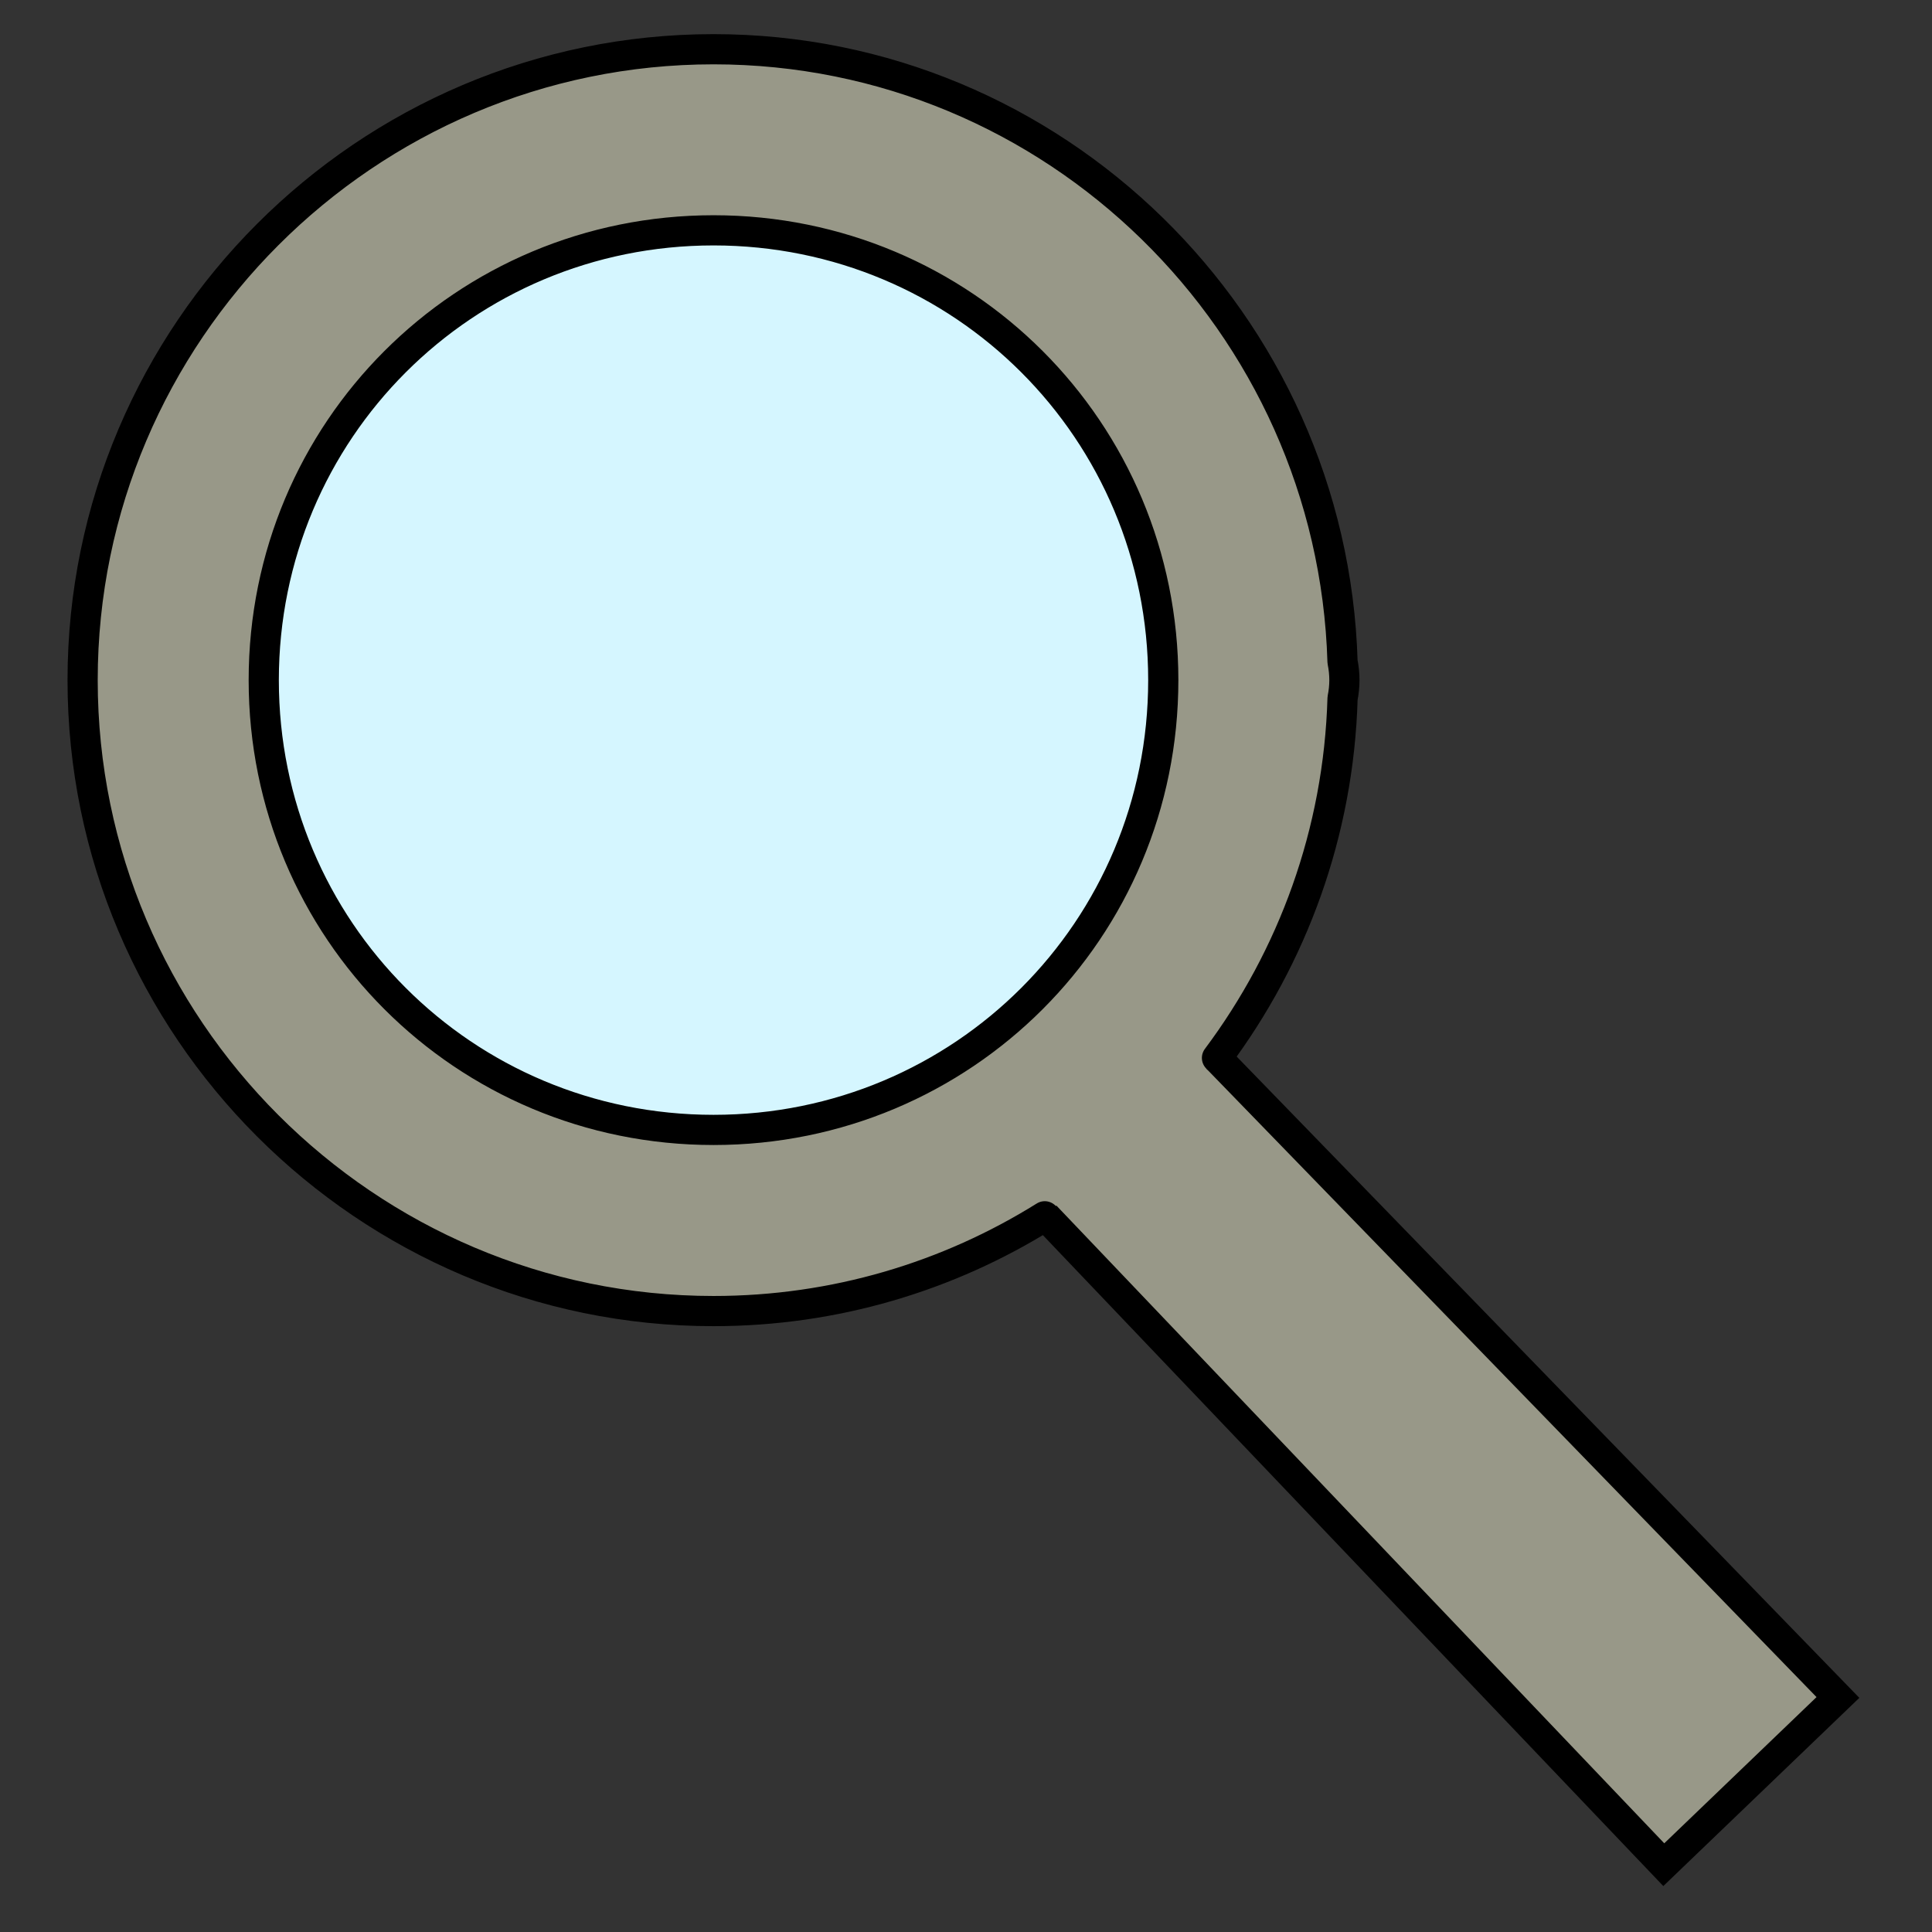 <?xml version="1.0" encoding="UTF-8"?>
<svg id="SVGRoot" width="64px" height="64px" shape-rendering="crispEdges" version="1.1" viewBox="0 0 64 64" xmlns="http://www.w3.org/2000/svg" xmlns:cc="http://creativecommons.org/ns#" xmlns:dc="http://purl.org/dc/elements/1.1/" xmlns:rdf="http://www.w3.org/1999/02/22-rdf-syntax-ns#">
 <rect x="0" y="0" width="64" height="64" fill="#333333" stroke="none"/>
 <g fill="#989888" fill-opacity=".999">
  <ellipse cx="23.636" cy="22.531" rx="19.296" ry="19.121" display="none" stroke="#fff" stroke-dashoffset="37.795" stroke-linecap="round" stroke-linejoin="bevel" stroke-width="5.94" style="paint-order:fill markers stroke"/>
  <path d="m34.115 33.934 24.742 26.105" display="none" stroke="#fff" stroke-width="10.493"/>
  <path d="m34.353 39.988 20.762 21.782 5.769-5.539-20.57-21.185" color="#000000" color-rendering="auto" dominant-baseline="auto" image-rendering="auto" shape-rendering="auto" solid-color="#000000" stop-color="#000000" stroke="#000" style="font-feature-settings:normal;font-variant-alternates:normal;font-variant-caps:normal;font-variant-east-asian:normal;font-variant-ligatures:normal;font-variant-numeric:normal;font-variant-position:normal;font-variation-settings:normal;inline-size:0;isolation:auto;mix-blend-mode:normal;shape-margin:0;shape-padding:0;text-decoration-color:#000000;text-decoration-line:none;text-decoration-style:solid;text-indent:0;text-orientation:mixed;text-transform:none;white-space:normal"/>
 </g>
 <circle cx="23.724" cy="22.39" r="15.494" fill="#d5f6ff" fill-rule="evenodd" style="paint-order:fill markers stroke"/>
 <path d="m40.314 35.045c2.502-3.345 4.031-7.46 4.16-11.914 0.04-0.197 0.061-0.398 0.061-0.6 1.47e-4 -0.205-0.021-0.41-0.062-0.611-0.333-11.22-9.538-20.289-20.836-20.289-11.507 0-20.9 9.393-20.9 20.9 0 11.507 9.393 20.9 20.9 20.9 4.025 0 7.784-1.151 10.972-3.14m-10.972-32.661c8.265 4e-7 14.898 6.636 14.898 14.9s-6.634 14.9-14.898 14.9c-8.265 0-14.9-6.636-14.9-14.9 3e-7 -8.265 6.636-14.9 14.9-14.9z" color="#000000" color-rendering="auto" dominant-baseline="auto" fill="#989888" fill-opacity=".999" fill-rule="evenodd" image-rendering="auto" shape-rendering="auto" solid-color="#000000" stop-color="#000000" stroke="#000" stroke-dashoffset="37.795" stroke-linecap="round" stroke-linejoin="bevel" style="font-feature-settings:normal;font-variant-alternates:normal;font-variant-caps:normal;font-variant-east-asian:normal;font-variant-ligatures:normal;font-variant-numeric:normal;font-variant-position:normal;font-variation-settings:normal;inline-size:0;isolation:auto;mix-blend-mode:normal;paint-order:fill markers stroke;shape-margin:0;shape-padding:0;text-decoration-color:#000000;text-decoration-line:none;text-decoration-style:solid;text-indent:0;text-orientation:mixed;text-transform:none;white-space:normal"/>
</svg>
